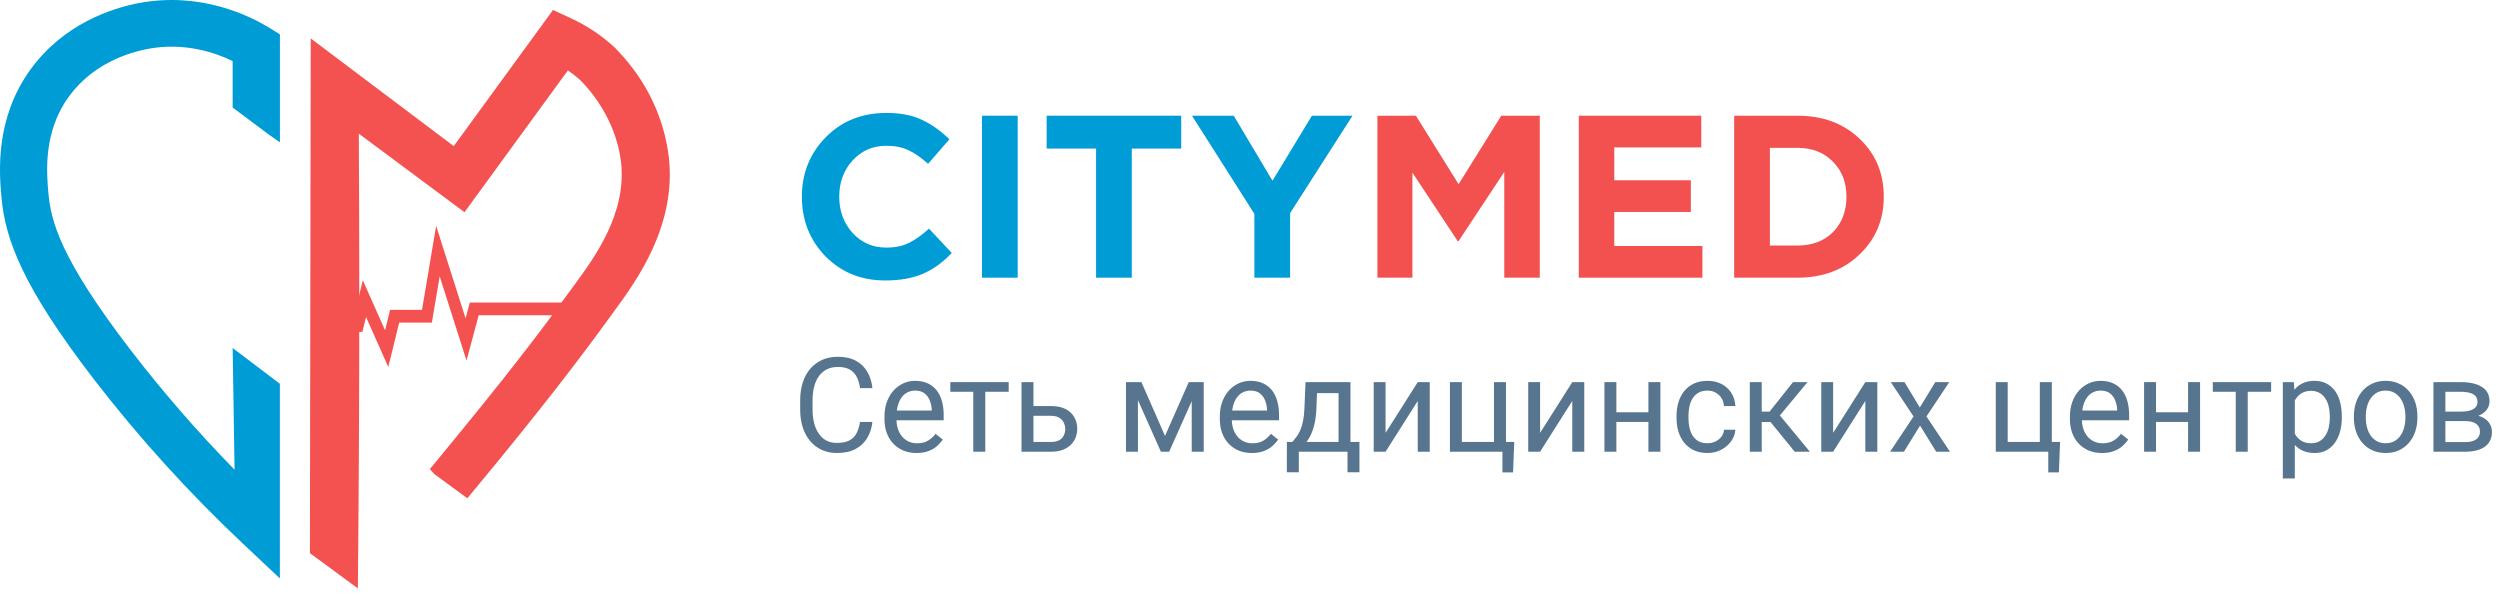 <svg width="253" height="60" viewBox="0 0 253 60" fill="none" xmlns="http://www.w3.org/2000/svg">
<path d="M23.544 10.88V6.181C21.811 5.333 18.65 4.231 14.877 4.964C12.966 5.342 9.389 6.451 6.974 9.769C4.352 13.359 4.719 17.516 4.895 19.501C5.14 22.288 6.009 26.052 13.287 35.512C16.528 39.719 20.018 43.733 23.737 47.534L23.546 35.219L28.322 38.837V58.536L24.577 55.01C19.111 49.869 14.068 44.305 9.494 38.373C2.254 28.965 0.514 24.187 0.143 19.911C-0.065 17.552 -0.549 12.025 3.103 7.009C6.477 2.376 11.357 0.834 13.965 0.328C20.318 -0.904 25.341 1.651 27.206 2.784L28.328 3.481V8.862C28.328 10.71 28.328 12.558 28.328 14.406L27.229 13.635L23.544 10.88Z" fill="#009CD5"/>
<path d="M62.201 31.428L61.929 31.807C59.718 34.843 56.687 38.977 50.394 46.671C49.279 48.035 48.328 49.183 47.709 49.929L47.297 50.426L43.985 48.001L43.941 47.952L43.886 47.897L43.498 47.478L43.861 47.038C44.506 46.258 45.449 45.114 46.579 43.727C52.772 36.172 55.759 32.081 57.941 29.093L58.24 28.681C60.182 26.025 63.435 21.57 62.851 16.437C62.268 11.373 58.749 8.135 58.599 8C58.24 7.688 57.862 7.397 57.468 7.129L47.006 21.476L46.449 21.062C45.518 20.374 44.59 19.684 43.663 18.992L36.312 13.528C36.345 19.195 36.36 24.921 36.36 30.57C36.36 39.676 36.316 48.986 36.228 58.231L36.216 59.545L31.363 55.981L31.445 3.889L32.538 4.711L45.872 14.75L45.919 14.786L55.965 1.009L57.802 1.859C59.242 2.526 60.578 3.386 61.773 4.417C62.109 4.701 62.422 5.009 62.711 5.339C63.366 6.038 63.968 6.785 64.51 7.571C66.234 10.06 67.322 12.916 67.684 15.9C68.476 22.845 64.4 28.428 62.201 31.428Z" fill="#F35250"/>
<path d="M57.284 30.613V31.906H48.446L47.21 36.488L44.495 27.959L43.705 32.647H40.398L39.294 37.143L37.044 32.082L36.673 33.586H32.461V32.295H35.753L36.718 28.365L38.969 33.426L39.476 31.356H42.707L44.137 22.857L47.116 32.214L47.547 30.613H57.284Z" fill="#F35250"/>
<path d="M87.035 42.7H88.288C88.223 43.299 88.051 43.835 87.772 44.308C87.494 44.781 87.1 45.157 86.591 45.434C86.082 45.708 85.447 45.844 84.686 45.844C84.129 45.844 83.622 45.74 83.165 45.532C82.712 45.324 82.323 45.029 81.997 44.647C81.67 44.26 81.418 43.798 81.24 43.26C81.066 42.717 80.978 42.114 80.978 41.45V40.506C80.978 39.842 81.066 39.241 81.24 38.703C81.418 38.16 81.672 37.696 82.003 37.309C82.338 36.923 82.741 36.626 83.211 36.417C83.68 36.209 84.209 36.105 84.796 36.105C85.514 36.105 86.121 36.239 86.617 36.509C87.113 36.778 87.498 37.151 87.772 37.628C88.051 38.102 88.223 38.651 88.288 39.276H87.035C86.974 38.833 86.861 38.453 86.696 38.136C86.53 37.815 86.295 37.568 85.991 37.394C85.686 37.22 85.288 37.134 84.796 37.134C84.374 37.134 84.002 37.214 83.68 37.374C83.363 37.535 83.095 37.763 82.878 38.058C82.665 38.353 82.504 38.707 82.395 39.119C82.286 39.532 82.232 39.989 82.232 40.493V41.45C82.232 41.914 82.279 42.351 82.375 42.759C82.475 43.167 82.625 43.525 82.826 43.833C83.026 44.141 83.28 44.384 83.589 44.562C83.898 44.736 84.263 44.822 84.686 44.822C85.221 44.822 85.647 44.738 85.965 44.569C86.282 44.399 86.522 44.156 86.683 43.839C86.848 43.523 86.965 43.143 87.035 42.7Z" fill="#57758F"/>
<path d="M92.753 45.844C92.262 45.844 91.816 45.762 91.415 45.597C91.02 45.428 90.678 45.191 90.391 44.887C90.108 44.584 89.89 44.223 89.738 43.807C89.586 43.39 89.51 42.934 89.51 42.44V42.166C89.51 41.593 89.595 41.083 89.764 40.636C89.934 40.185 90.165 39.803 90.456 39.49C90.748 39.178 91.078 38.941 91.448 38.781C91.818 38.62 92.201 38.54 92.597 38.54C93.101 38.54 93.537 38.627 93.902 38.8C94.272 38.974 94.574 39.217 94.809 39.529C95.044 39.837 95.218 40.202 95.331 40.623C95.444 41.04 95.501 41.495 95.501 41.99V42.531H90.228V41.548H94.294V41.456C94.276 41.144 94.211 40.84 94.098 40.545C93.989 40.25 93.815 40.007 93.576 39.816C93.336 39.625 93.01 39.529 92.597 39.529C92.323 39.529 92.07 39.588 91.84 39.705C91.609 39.818 91.411 39.987 91.246 40.213C91.081 40.439 90.952 40.714 90.861 41.04C90.769 41.365 90.724 41.741 90.724 42.166V42.44C90.724 42.774 90.769 43.088 90.861 43.383C90.956 43.674 91.094 43.931 91.272 44.152C91.455 44.373 91.674 44.547 91.931 44.673C92.192 44.798 92.488 44.861 92.819 44.861C93.245 44.861 93.606 44.775 93.902 44.601C94.198 44.427 94.457 44.195 94.679 43.904L95.41 44.484C95.257 44.714 95.064 44.933 94.829 45.141C94.594 45.35 94.305 45.519 93.961 45.649C93.621 45.779 93.219 45.844 92.753 45.844Z" fill="#57758F"/>
<path d="M99.709 38.67V45.714H98.496V38.67H99.709ZM102.079 38.67V39.647H96.172V38.67H102.079Z" fill="#57758F"/>
<path d="M104.258 41.092H106.38C106.95 41.092 107.43 41.192 107.822 41.391C108.214 41.587 108.51 41.858 108.709 42.205C108.913 42.548 109.016 42.939 109.016 43.377C109.016 43.703 108.959 44.008 108.847 44.295C108.733 44.577 108.564 44.825 108.338 45.037C108.115 45.25 107.839 45.417 107.508 45.538C107.182 45.656 106.805 45.714 106.38 45.714H103.377V38.67H104.585V44.725H106.38C106.727 44.725 107.006 44.662 107.215 44.536C107.424 44.41 107.574 44.247 107.665 44.047C107.756 43.848 107.802 43.639 107.802 43.423C107.802 43.21 107.756 43.002 107.665 42.797C107.574 42.593 107.424 42.424 107.215 42.29C107.006 42.151 106.727 42.081 106.38 42.081H104.258V41.092Z" fill="#57758F"/>
<path d="M117.9 44.113L120.302 38.67H121.464L118.318 45.714H117.483L114.349 38.67H115.511L117.9 44.113ZM115.159 38.67V45.714H113.951V38.67H115.159ZM120.602 45.714V38.67H121.816V45.714H120.602Z" fill="#57758F"/>
<path d="M126.69 45.844C126.199 45.844 125.753 45.762 125.353 45.597C124.957 45.428 124.615 45.191 124.328 44.887C124.045 44.584 123.828 44.223 123.675 43.807C123.524 43.39 123.447 42.934 123.447 42.44V42.166C123.447 41.593 123.532 41.083 123.701 40.636C123.871 40.185 124.102 39.803 124.393 39.49C124.685 39.178 125.016 38.941 125.385 38.781C125.755 38.62 126.138 38.54 126.534 38.54C127.039 38.54 127.474 38.627 127.839 38.8C128.209 38.974 128.511 39.217 128.747 39.529C128.982 39.837 129.156 40.202 129.268 40.623C129.382 41.04 129.438 41.495 129.438 41.99V42.531H124.165V41.548H128.23V41.456C128.213 41.144 128.148 40.84 128.035 40.545C127.926 40.25 127.752 40.007 127.513 39.816C127.274 39.625 126.947 39.529 126.534 39.529C126.26 39.529 126.008 39.588 125.777 39.705C125.547 39.818 125.348 39.987 125.183 40.213C125.018 40.439 124.889 40.714 124.798 41.04C124.707 41.365 124.661 41.741 124.661 42.166V42.44C124.661 42.774 124.707 43.088 124.798 43.383C124.894 43.674 125.031 43.931 125.209 44.152C125.392 44.373 125.612 44.547 125.868 44.673C126.129 44.798 126.425 44.861 126.756 44.861C127.182 44.861 127.543 44.775 127.839 44.601C128.135 44.427 128.394 44.195 128.616 43.904L129.346 44.484C129.195 44.714 129.001 44.933 128.766 45.141C128.531 45.35 128.242 45.519 127.898 45.649C127.558 45.779 127.156 45.844 126.69 45.844Z" fill="#57758F"/>
<path d="M132.12 38.67H133.327L133.222 41.307C133.197 41.975 133.12 42.552 132.994 43.038C132.868 43.525 132.707 43.939 132.511 44.282C132.315 44.62 132.096 44.905 131.851 45.135C131.613 45.365 131.365 45.558 131.108 45.714H130.507L130.54 44.731L130.788 44.725C130.932 44.555 131.071 44.382 131.206 44.204C131.341 44.022 131.465 43.807 131.577 43.559C131.691 43.307 131.785 43.002 131.858 42.641C131.936 42.277 131.987 41.832 132.009 41.307L132.12 38.67ZM132.42 38.67H136.668V45.714H135.461V39.783H132.42V38.67ZM130.233 44.725H137.576V47.791H136.368V45.714H131.441V47.791H130.227L130.233 44.725Z" fill="#57758F"/>
<path d="M140.219 43.807L143.475 38.67H144.69V45.714H143.475V40.577L140.219 45.714H139.018V38.67H140.219V43.807Z" fill="#57758F"/>
<path d="M146.732 45.714V38.67H147.94V44.725H151.19V38.67H152.404V45.714H146.732ZM153.24 44.725L153.122 47.804H152.045V45.714H151.125V44.725H153.24Z" fill="#57758F"/>
<path d="M155.857 43.807L159.114 38.67H160.328V45.714H159.114V40.577L155.857 45.714H154.656V38.67H155.857V43.807Z" fill="#57758F"/>
<path d="M167.055 41.723V42.7H163.322V41.723H167.055ZM163.577 38.67V45.714H162.369V38.67H163.577ZM168.034 38.67V45.714H166.82V38.67H168.034Z" fill="#57758F"/>
<path d="M172.805 44.855C173.092 44.855 173.358 44.796 173.601 44.679C173.845 44.562 174.045 44.401 174.202 44.197C174.358 43.989 174.447 43.752 174.469 43.488H175.618C175.596 43.904 175.454 44.293 175.194 44.653C174.937 45.009 174.6 45.298 174.182 45.519C173.765 45.736 173.305 45.844 172.805 45.844C172.274 45.844 171.811 45.751 171.415 45.565C171.024 45.378 170.697 45.122 170.436 44.796C170.18 44.471 169.986 44.097 169.855 43.677C169.729 43.251 169.666 42.802 169.666 42.329V42.055C169.666 41.582 169.729 41.135 169.855 40.714C169.986 40.289 170.18 39.913 170.436 39.588C170.697 39.263 171.024 39.006 171.415 38.82C171.811 38.633 172.274 38.54 172.805 38.54C173.358 38.54 173.841 38.653 174.254 38.878C174.667 39.1 174.991 39.404 175.226 39.79C175.466 40.172 175.596 40.606 175.618 41.092H174.469C174.447 40.801 174.365 40.538 174.221 40.304C174.083 40.07 173.891 39.883 173.647 39.744C173.408 39.601 173.127 39.529 172.805 39.529C172.436 39.529 172.124 39.603 171.871 39.751C171.624 39.894 171.426 40.089 171.278 40.337C171.134 40.58 171.03 40.851 170.964 41.151C170.903 41.446 170.874 41.747 170.874 42.055V42.329C170.874 42.637 170.903 42.941 170.964 43.24C171.026 43.54 171.128 43.811 171.272 44.054C171.419 44.297 171.617 44.492 171.866 44.64C172.118 44.783 172.431 44.855 172.805 44.855Z" fill="#57758F"/>
<path d="M178.288 38.67V45.714H177.08V38.67H178.288ZM182.922 38.67L179.574 42.706H177.883L177.701 41.652H179.084L181.454 38.67H182.922ZM181.623 45.714L179.026 42.524L179.802 41.652L183.157 45.714H181.623Z" fill="#57758F"/>
<path d="M185.514 43.807L188.77 38.67H189.984V45.714H188.77V40.577L185.514 45.714H184.312V38.67H185.514V43.807Z" fill="#57758F"/>
<path d="M192.737 38.67L194.284 41.235L195.85 38.67H197.266L194.956 42.147L197.338 45.714H195.941L194.309 43.071L192.678 45.714H191.275L193.651 42.147L191.347 38.67H192.737Z" fill="#57758F"/>
<path d="M201.973 45.714V38.67H203.179V44.725H206.43V38.67H207.644V45.714H201.973ZM208.479 44.725L208.362 47.804H207.285V45.714H206.364V44.725H208.479Z" fill="#57758F"/>
<path d="M212.721 45.844C212.229 45.844 211.782 45.762 211.382 45.597C210.986 45.428 210.645 45.191 210.358 44.887C210.075 44.584 209.857 44.223 209.705 43.807C209.553 43.39 209.477 42.934 209.477 42.44V42.166C209.477 41.593 209.562 41.083 209.731 40.636C209.9 40.185 210.132 39.803 210.423 39.49C210.715 39.178 211.045 38.941 211.415 38.781C211.785 38.62 212.168 38.54 212.563 38.54C213.068 38.54 213.504 38.627 213.869 38.8C214.239 38.974 214.541 39.217 214.776 39.529C215.011 39.837 215.185 40.202 215.298 40.623C215.411 41.04 215.467 41.495 215.467 41.99V42.531H210.195V41.548H214.261V41.456C214.243 41.144 214.178 40.84 214.065 40.545C213.956 40.25 213.782 40.007 213.543 39.816C213.303 39.625 212.977 39.529 212.563 39.529C212.289 39.529 212.037 39.588 211.807 39.705C211.576 39.818 211.378 39.987 211.212 40.213C211.047 40.439 210.919 40.714 210.827 41.04C210.736 41.365 210.691 41.741 210.691 42.166V42.44C210.691 42.774 210.736 43.088 210.827 43.383C210.923 43.674 211.06 43.931 211.239 44.152C211.421 44.373 211.641 44.547 211.898 44.673C212.159 44.798 212.455 44.861 212.786 44.861C213.212 44.861 213.573 44.775 213.869 44.601C214.165 44.427 214.424 44.195 214.645 43.904L215.377 44.484C215.224 44.714 215.03 44.933 214.795 45.141C214.56 45.35 214.271 45.519 213.927 45.649C213.589 45.779 213.186 45.844 212.721 45.844Z" fill="#57758F"/>
<path d="M221.669 41.723V42.7H217.935V41.723H221.669ZM218.19 38.67V45.714H216.982V38.67H218.19ZM222.648 38.67V45.714H221.434V38.67H222.648Z" fill="#57758F"/>
<path d="M227.471 38.67V45.714H226.256V38.67H227.471ZM229.839 38.67V39.647H223.934V38.67H229.839Z" fill="#57758F"/>
<path d="M232.235 40.024V48.423H231.021V38.67H232.131L232.235 40.024ZM236.992 42.133V42.27C236.992 42.782 236.932 43.258 236.81 43.696C236.688 44.13 236.51 44.508 236.274 44.829C236.044 45.15 235.759 45.4 235.42 45.578C235.08 45.755 234.691 45.844 234.251 45.844C233.804 45.844 233.407 45.771 233.064 45.623C232.72 45.475 232.429 45.261 232.189 44.979C231.949 44.697 231.759 44.358 231.615 43.963C231.476 43.568 231.38 43.123 231.328 42.628V41.899C231.38 41.378 231.478 40.912 231.621 40.499C231.765 40.087 231.954 39.736 232.189 39.445C232.429 39.15 232.718 38.926 233.057 38.774C233.397 38.618 233.788 38.54 234.232 38.54C234.676 38.54 235.069 38.627 235.413 38.8C235.757 38.969 236.046 39.213 236.281 39.529C236.516 39.846 236.693 40.226 236.81 40.669C236.932 41.107 236.992 41.595 236.992 42.133ZM235.779 42.27V42.133C235.779 41.782 235.742 41.452 235.668 41.144C235.594 40.831 235.478 40.558 235.322 40.324C235.17 40.085 234.974 39.898 234.734 39.764C234.496 39.625 234.21 39.555 233.88 39.555C233.575 39.555 233.31 39.608 233.084 39.712C232.861 39.816 232.672 39.957 232.516 40.135C232.359 40.309 232.23 40.508 232.131 40.734C232.034 40.955 231.963 41.185 231.915 41.424V43.11C232.002 43.414 232.124 43.7 232.281 43.969C232.437 44.234 232.646 44.449 232.907 44.614C233.169 44.775 233.497 44.855 233.892 44.855C234.219 44.855 234.5 44.788 234.734 44.653C234.974 44.514 235.17 44.325 235.322 44.087C235.478 43.848 235.594 43.575 235.668 43.266C235.742 42.954 235.779 42.622 235.779 42.27Z" fill="#57758F"/>
<path d="M238.213 42.27V42.121C238.213 41.613 238.286 41.142 238.434 40.708C238.582 40.269 238.795 39.89 239.074 39.569C239.353 39.243 239.69 38.991 240.086 38.813C240.481 38.631 240.925 38.54 241.417 38.54C241.913 38.54 242.359 38.631 242.755 38.813C243.155 38.991 243.494 39.243 243.773 39.569C244.056 39.89 244.272 40.269 244.42 40.708C244.567 41.142 244.641 41.613 244.641 42.121V42.27C244.641 42.778 244.567 43.249 244.42 43.683C244.272 44.117 244.056 44.497 243.773 44.822C243.494 45.144 243.157 45.395 242.761 45.578C242.37 45.755 241.926 45.844 241.43 45.844C240.934 45.844 240.488 45.755 240.092 45.578C239.697 45.395 239.357 45.144 239.074 44.822C238.795 44.497 238.582 44.117 238.434 43.683C238.286 43.249 238.213 42.778 238.213 42.27ZM239.42 42.121V42.27C239.42 42.622 239.462 42.954 239.544 43.266C239.627 43.575 239.751 43.848 239.916 44.087C240.086 44.325 240.297 44.514 240.549 44.653C240.801 44.788 241.095 44.855 241.43 44.855C241.761 44.855 242.05 44.788 242.298 44.653C242.55 44.514 242.759 44.325 242.924 44.087C243.09 43.848 243.214 43.575 243.297 43.266C243.384 42.954 243.428 42.622 243.428 42.27V42.121C243.428 41.773 243.384 41.446 243.297 41.137C243.214 40.825 243.088 40.549 242.918 40.311C242.753 40.068 242.544 39.877 242.291 39.738C242.043 39.599 241.752 39.529 241.417 39.529C241.087 39.529 240.794 39.599 240.542 39.738C240.294 39.877 240.086 40.068 239.916 40.311C239.751 40.549 239.627 40.825 239.544 41.137C239.462 41.446 239.42 41.773 239.42 42.121Z" fill="#57758F"/>
<path d="M249.471 42.615H247.154L247.14 41.652H249.033C249.408 41.652 249.718 41.615 249.966 41.541C250.219 41.467 250.408 41.357 250.534 41.209C250.66 41.061 250.723 40.879 250.723 40.662C250.723 40.493 250.686 40.345 250.612 40.219C250.543 40.089 250.436 39.983 250.293 39.9C250.149 39.814 249.971 39.751 249.757 39.712C249.549 39.668 249.303 39.647 249.02 39.647H247.473V45.714H246.266V38.67H249.02C249.468 38.67 249.871 38.709 250.228 38.787C250.589 38.865 250.895 38.985 251.148 39.145C251.404 39.301 251.601 39.501 251.735 39.744C251.87 39.987 251.938 40.274 251.938 40.603C251.938 40.816 251.894 41.018 251.807 41.209C251.72 41.4 251.591 41.569 251.422 41.717C251.252 41.864 251.043 41.986 250.795 42.081C250.548 42.172 250.262 42.231 249.94 42.257L249.471 42.615ZM249.471 45.714H246.716L247.317 44.738H249.471C249.806 44.738 250.084 44.696 250.306 44.614C250.527 44.527 250.693 44.406 250.801 44.249C250.915 44.089 250.971 43.898 250.971 43.676C250.971 43.455 250.915 43.266 250.801 43.11C250.693 42.949 250.527 42.828 250.306 42.745C250.084 42.659 249.806 42.615 249.471 42.615H247.637L247.649 41.652H249.94L250.378 42.016C250.765 42.047 251.094 42.142 251.363 42.303C251.633 42.463 251.837 42.667 251.977 42.915C252.116 43.158 252.185 43.423 252.185 43.709C252.185 44.039 252.122 44.33 251.996 44.581C251.875 44.833 251.696 45.044 251.461 45.213C251.226 45.378 250.941 45.504 250.606 45.59C250.271 45.673 249.893 45.714 249.471 45.714Z" fill="#57758F"/>
<path d="M139.393 28.102V11.71H143.289L147.609 18.641L151.928 11.71H155.825V28.102H152.234V17.4L147.609 24.402H147.515L142.937 17.47V28.102H139.393Z" fill="#F35150"/>
<path d="M159.773 28.102V11.71H172.168V14.918H163.365V18.243H171.112V21.451H163.365V24.893H172.285V28.102H159.773Z" fill="#F35150"/>
<path d="M175.498 28.102V11.71H181.907C184.473 11.71 186.571 12.49 188.199 14.051C189.825 15.597 190.64 17.548 190.64 19.906C190.64 22.247 189.818 24.199 188.175 25.76C186.547 27.321 184.458 28.102 181.907 28.102H175.498ZM179.114 24.847H181.907C183.394 24.847 184.591 24.394 185.499 23.488C186.407 22.567 186.86 21.373 186.86 19.906C186.86 18.454 186.398 17.267 185.475 16.346C184.568 15.425 183.378 14.964 181.907 14.964H179.114V24.847Z" fill="#F35150"/>
<path d="M89.578 28.383C87.168 28.383 85.157 27.571 83.545 25.947C81.949 24.308 81.15 22.294 81.15 19.906C81.15 17.533 81.956 15.527 83.568 13.887C85.18 12.248 87.23 11.428 89.719 11.428C91.143 11.428 92.34 11.663 93.31 12.131C94.281 12.584 95.204 13.239 96.08 14.098L93.921 16.58C93.216 15.94 92.551 15.48 91.925 15.199C91.315 14.902 90.572 14.754 89.695 14.754C88.318 14.754 87.176 15.253 86.268 16.253C85.376 17.236 84.93 18.454 84.93 19.906C84.93 21.342 85.376 22.559 86.268 23.559C87.176 24.558 88.318 25.057 89.695 25.057C90.572 25.057 91.331 24.901 91.972 24.589C92.614 24.277 93.294 23.793 94.015 23.137L96.315 25.596C95.423 26.548 94.453 27.251 93.404 27.704C92.371 28.156 91.096 28.383 89.578 28.383Z" fill="#009CD6"/>
<path d="M99.375 28.102V11.71H102.991V28.102H99.375Z" fill="#009CD6"/>
<path d="M110.923 28.102V15.035H105.922V11.71H119.538V15.035H114.537V28.102H110.923Z" fill="#009CD6"/>
<path d="M126.943 28.102V21.639L120.629 11.71H124.854L128.775 18.29L132.765 11.71H136.873L130.558 21.568V28.102H126.943Z" fill="#009CD6"/>
</svg>
